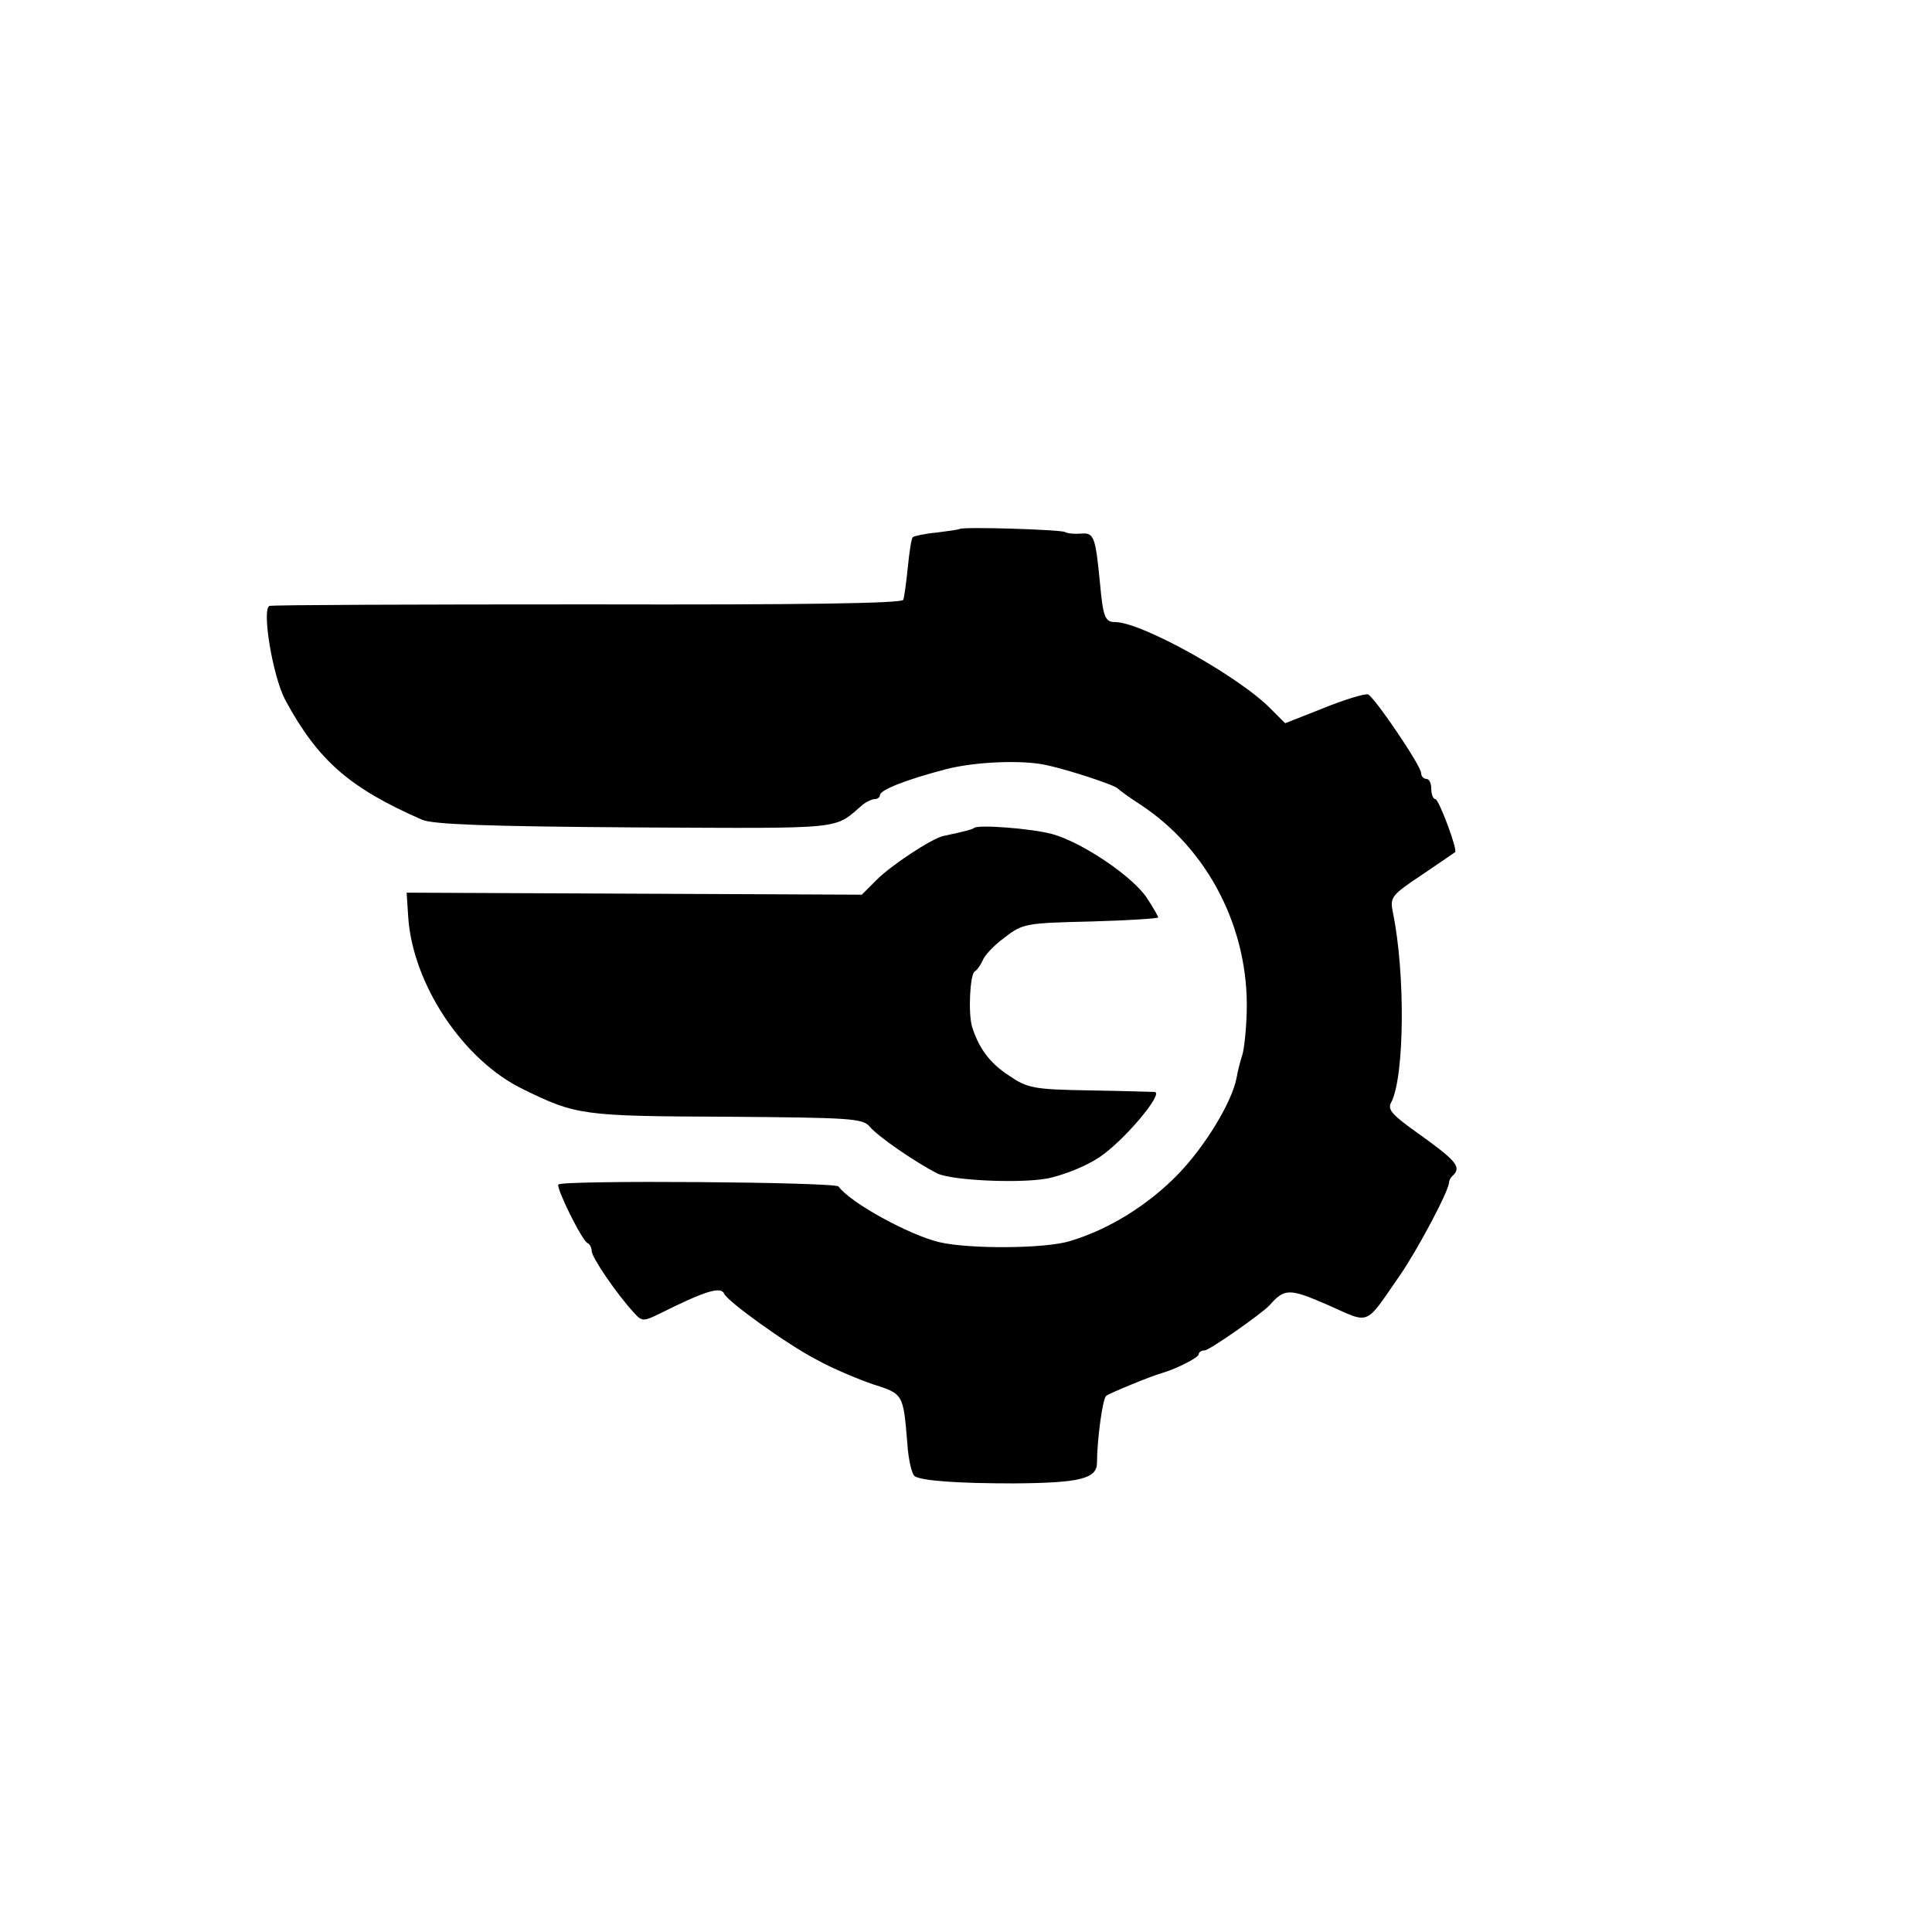 <?xml version="1.0" standalone="no"?>
<!DOCTYPE svg PUBLIC "-//W3C//DTD SVG 20010904//EN"
 "http://www.w3.org/TR/2001/REC-SVG-20010904/DTD/svg10.dtd">
<svg version="1.0" xmlns="http://www.w3.org/2000/svg"
 width="382pt" height="382pt" viewBox="0 0 382 382"
 preserveAspectRatio="xMidYMid meet">
<g transform="translate(0,382) scale(0.1,-0.1)"
fill="#000000" stroke="none">
<path d="M1897 2774 c-1 -1 -21 -4 -45 -7 -23 -2 -45 -7 -47 -9 -3 -2 -7 -29
-10 -59 -3 -30 -7 -59 -9 -65 -3 -7 -197 -10 -622 -9 -341 0 -624 -1 -631 -3
-16 -5 6 -139 31 -186 65 -120 127 -174 271 -237 23 -9 125 -13 422 -15 424
-2 390 -5 450 46 7 5 17 10 23 10 5 0 10 4 10 8 0 10 50 30 130 51 57 15 153
19 200 8 46 -10 136 -40 140 -46 3 -3 23 -18 45 -32 134 -88 215 -246 210
-411 -1 -35 -5 -73 -9 -85 -4 -12 -9 -32 -11 -44 -9 -48 -62 -135 -115 -190
-59 -61 -137 -110 -215 -133 -48 -15 -199 -16 -258 -2 -59 14 -176 78 -199
110 -6 9 -545 13 -554 4 -5 -6 47 -112 58 -116 4 -2 8 -9 8 -16 0 -12 49 -84
83 -121 16 -18 19 -18 50 -3 92 46 122 55 129 40 6 -15 124 -100 182 -130 32
-18 83 -39 112 -49 60 -19 60 -19 68 -117 2 -32 9 -62 15 -65 15 -9 85 -14
196 -14 130 1 164 9 164 41 0 44 11 126 18 132 6 5 88 39 113 46 27 8 70 30
70 36 0 4 5 8 12 8 9 0 112 72 128 89 30 34 39 34 115 1 86 -38 72 -44 144 60
35 51 96 166 96 182 0 3 3 10 8 14 17 17 7 29 -76 88 -46 33 -54 43 -46 57 26
50 28 255 3 375 -6 30 -3 34 57 74 35 24 65 44 66 45 6 3 -32 105 -39 105 -4
0 -8 9 -8 20 0 11 -4 20 -10 20 -5 0 -10 5 -10 11 0 15 -92 150 -105 156 -6 2
-46 -10 -88 -27 l-76 -30 -28 28 c-62 64 -256 172 -308 172 -20 0 -24 10 -30
76 -9 93 -12 101 -37 99 -13 -1 -27 0 -32 3 -9 5 -203 11 -209 6z"/>
<path d="M1926 2183 c-3 -3 -19 -7 -61 -16 -23 -5 -103 -58 -131 -86 l-30 -30
-450 2 -450 2 3 -46 c8 -134 109 -286 228 -343 104 -51 117 -53 401 -54 246
-2 270 -3 284 -20 16 -19 88 -69 133 -92 30 -15 181 -21 227 -8 32 8 70 24 94
40 49 33 128 127 109 129 -5 0 -62 2 -128 3 -112 2 -123 4 -161 30 -37 24 -59
54 -72 96 -8 27 -4 103 5 109 5 3 12 13 16 22 3 9 22 30 43 45 36 28 42 29
171 32 73 2 133 6 133 8 0 2 -10 20 -22 38 -28 43 -129 111 -188 127 -41 11
-146 19 -154 12z"/>
</g>
</svg>
